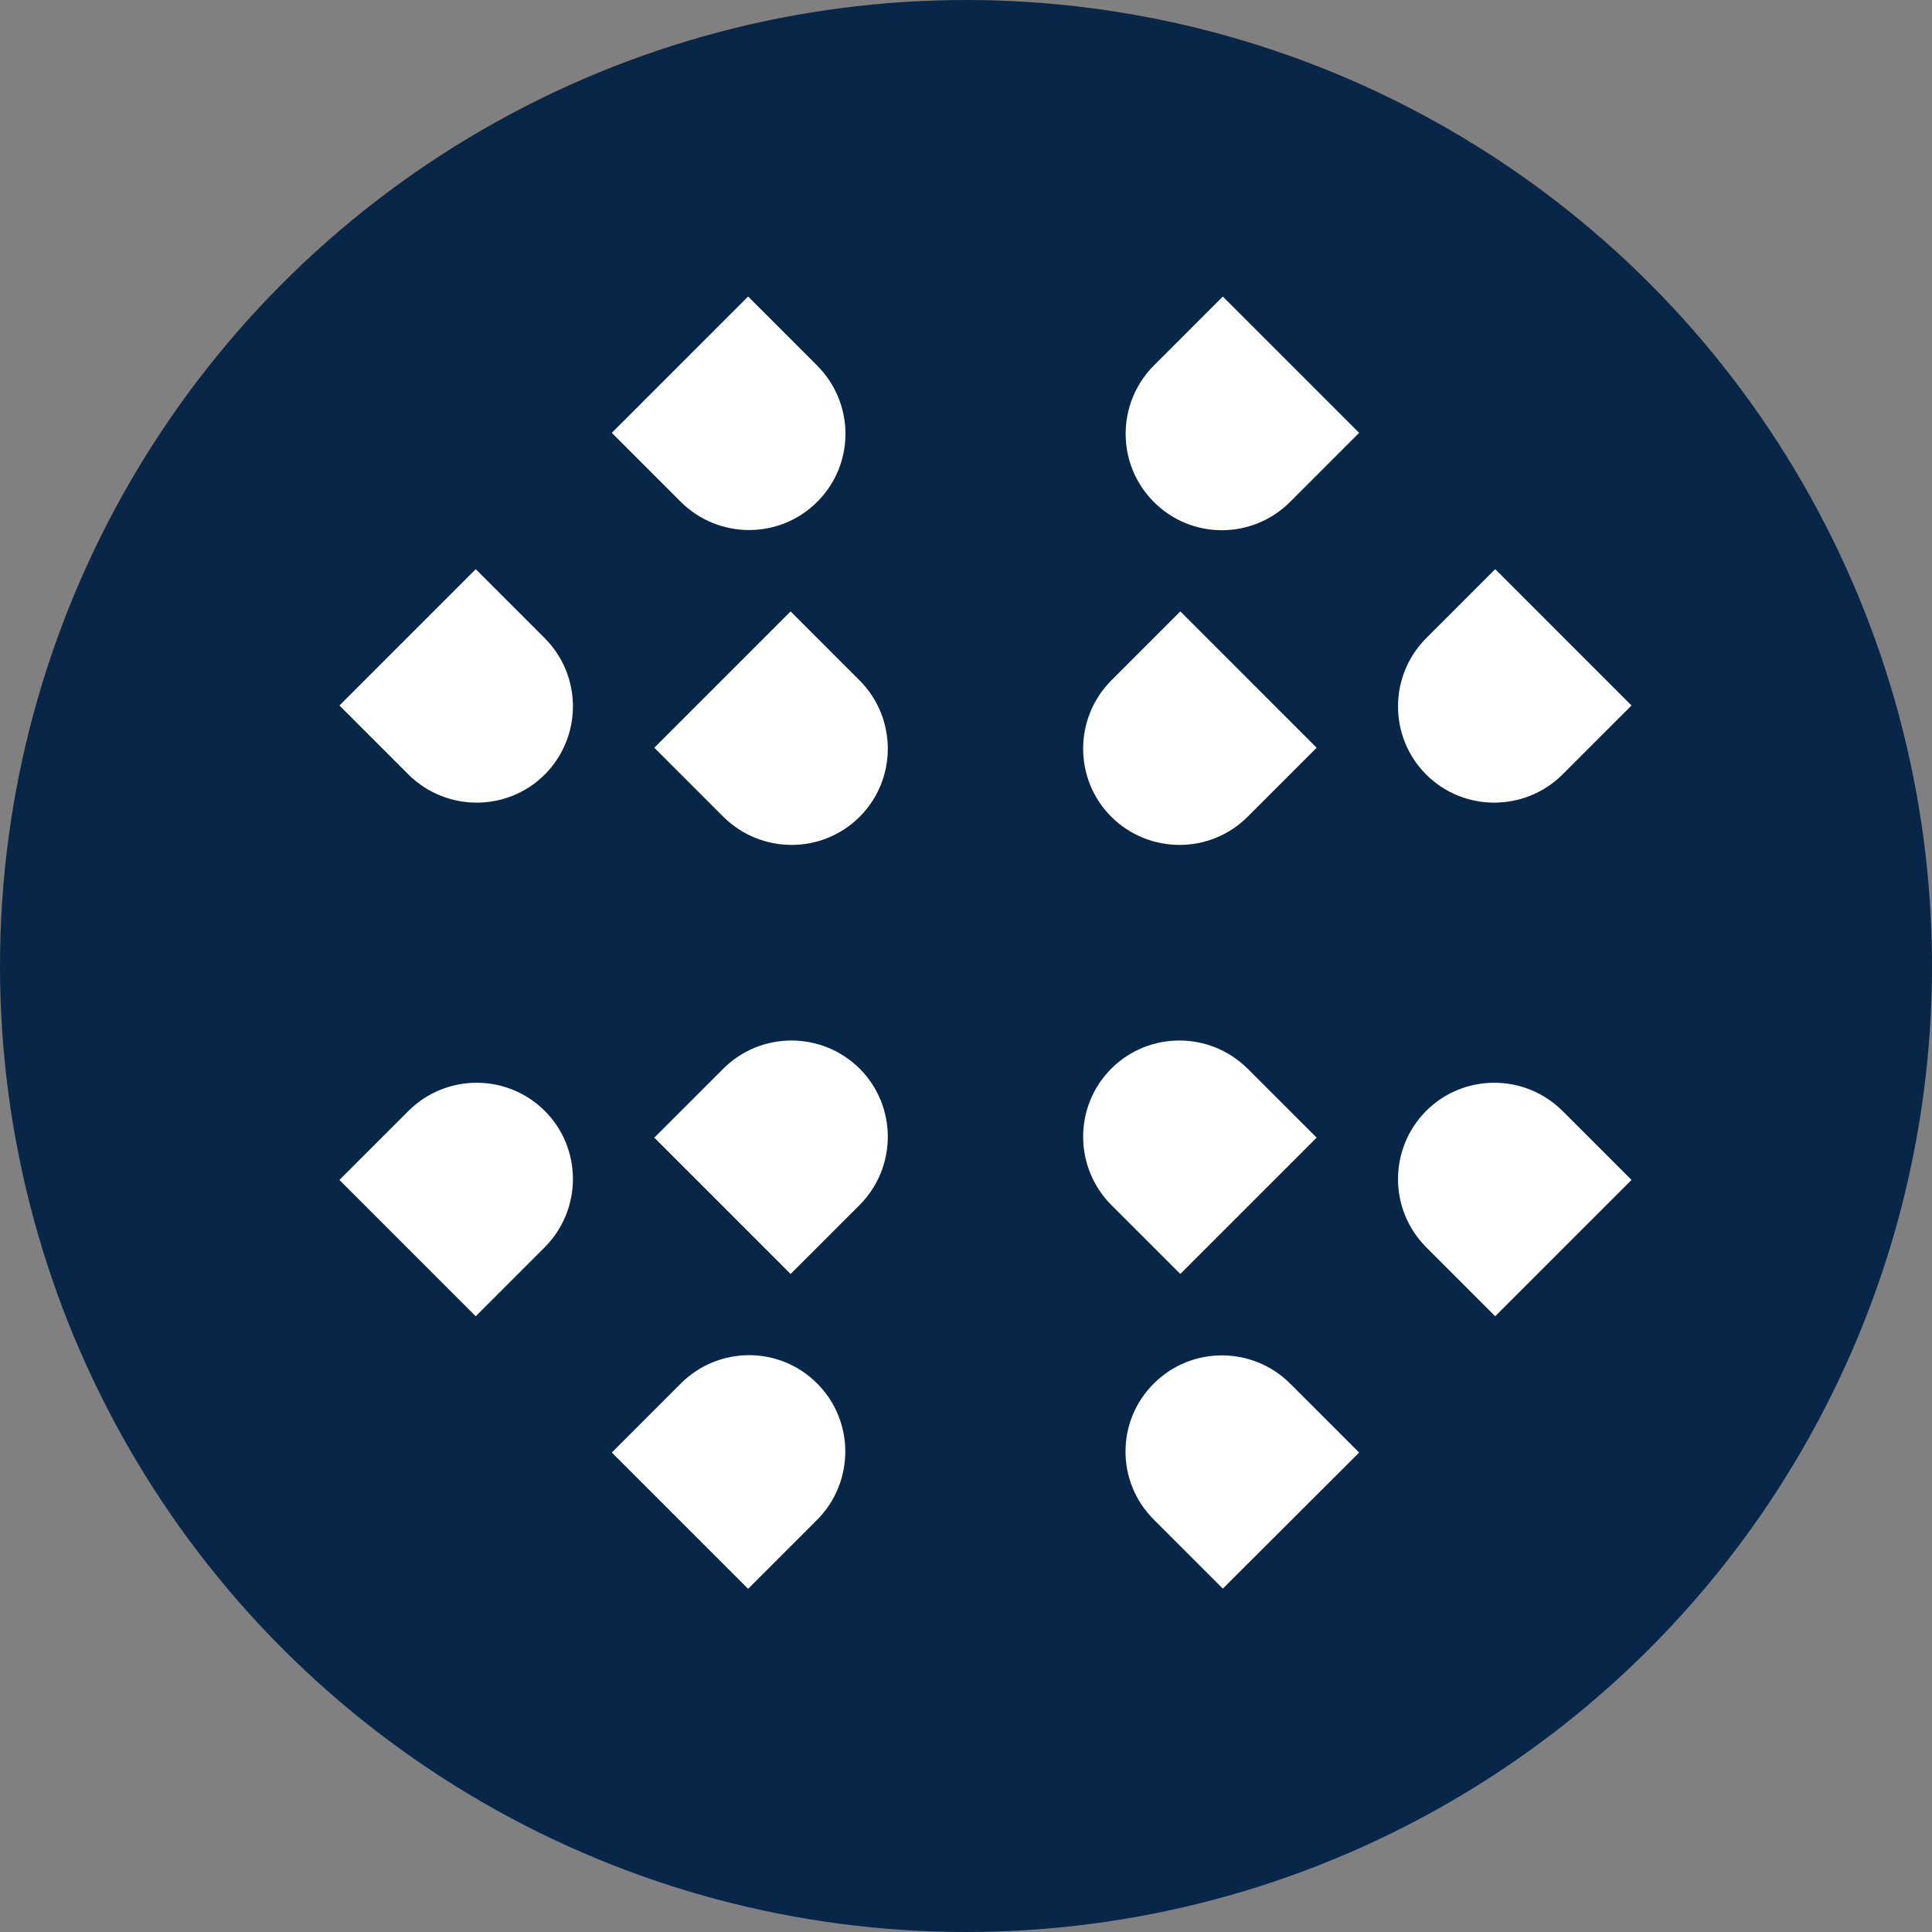 <svg width="45" height="45" viewBox="0 0 45 45" fill="none" xmlns="http://www.w3.org/2000/svg">
<rect x="0" y="0" width="45" height="45" fill="#808080" stroke="none"/>
<circle cx="22.5" cy="22.5" r="22.5" fill="#082748"/>
<path d="M25.884 24.891C26.758 24.017 28.179 24.017 29.059 24.891L30.667 26.498L27.492 29.673L25.884 28.066C25.01 27.186 25.01 25.765 25.884 24.891Z" fill="white"/>
<path d="M26.875 32.225C27.748 31.351 29.17 31.351 30.049 32.225L31.657 33.833L28.482 37.002L26.875 35.394C25.995 34.52 25.995 33.099 26.875 32.225Z" fill="white"/>
<path d="M20.023 19.024C19.149 19.898 17.728 19.898 16.848 19.024L15.24 17.416L18.415 14.241L20.023 15.849C20.897 16.729 20.897 18.15 20.023 19.024Z" fill="white"/>
<path d="M12.689 18.04C11.815 18.913 10.394 18.913 9.514 18.04L7.906 16.432L11.081 13.257L12.689 14.865C13.563 15.744 13.563 17.16 12.689 18.04Z" fill="white"/>
<path d="M19.033 11.69C18.159 12.564 16.738 12.564 15.858 11.69L14.25 10.082L17.425 6.907L19.033 8.515C19.912 9.395 19.912 10.816 19.033 11.69Z" fill="white"/>
<path d="M33.218 25.875C34.092 25.001 35.513 25.001 36.393 25.875L38.001 27.483L34.826 30.658L33.218 29.05C32.344 28.17 32.344 26.755 33.218 25.875Z" fill="white"/>
<path d="M25.884 19.024C25.01 18.15 25.01 16.729 25.884 15.849L27.492 14.241L30.667 17.416L29.059 19.024C28.185 19.898 26.764 19.898 25.884 19.024Z" fill="white"/>
<path d="M26.874 11.69C26 10.816 26 9.395 26.874 8.515L28.482 6.907L31.657 10.082L30.049 11.69C29.169 12.57 27.748 12.57 26.874 11.69Z" fill="white"/>
<path d="M33.218 18.04C32.344 17.166 32.344 15.744 33.218 14.865L34.826 13.257L38.001 16.432L36.393 18.04C35.513 18.913 34.092 18.913 33.218 18.04Z" fill="white"/>
<path d="M20.023 24.891C20.897 25.765 20.897 27.186 20.023 28.066L18.415 29.673L15.24 26.498L16.848 24.891C17.722 24.017 19.143 24.017 20.023 24.891Z" fill="white"/>
<path d="M19.033 32.224C19.907 33.098 19.907 34.519 19.033 35.399L17.425 37.007L14.25 33.832L15.858 32.224C16.738 31.345 18.159 31.345 19.033 32.224Z" fill="white"/>
<path d="M12.689 25.875C13.563 26.749 13.563 28.17 12.689 29.05L11.081 30.658L7.906 27.483L9.514 25.875C10.394 25.001 11.809 25.001 12.689 25.875Z" fill="white"/>
</svg>
